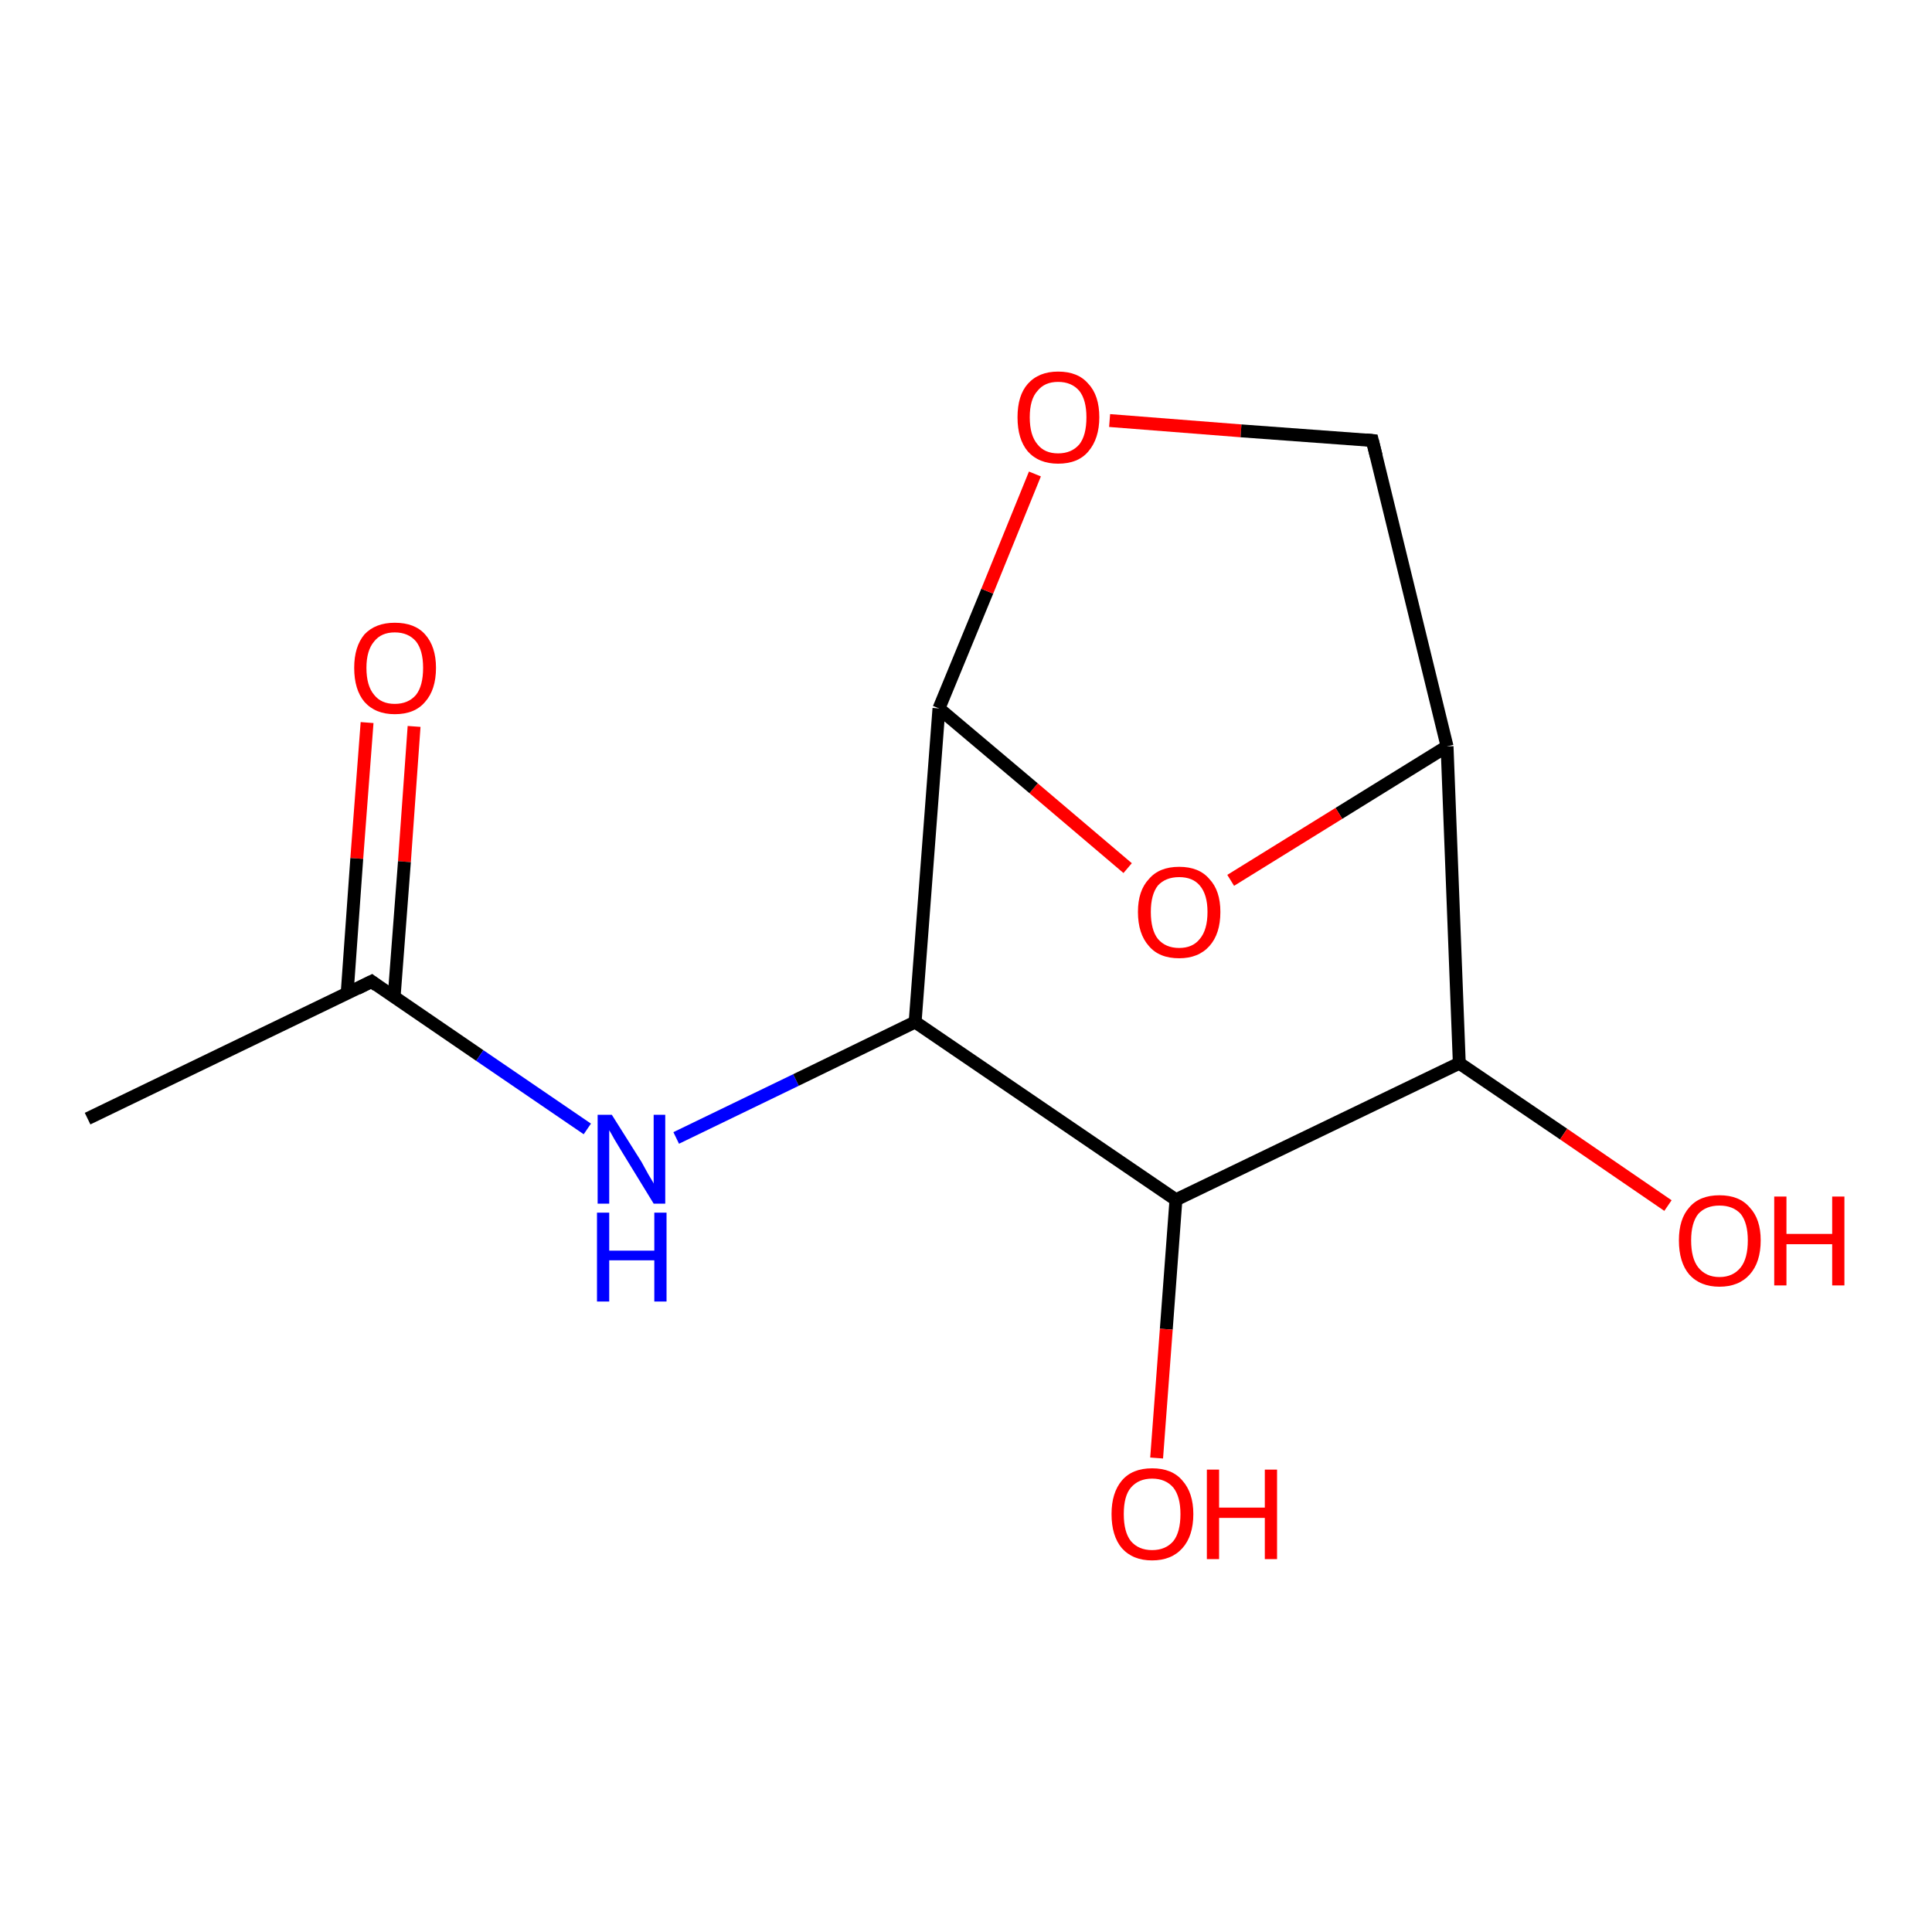 <?xml version='1.0' encoding='iso-8859-1'?>
<svg version='1.1' baseProfile='full'
              xmlns='http://www.w3.org/2000/svg'
                      xmlns:rdkit='http://www.rdkit.org/xml'
                      xmlns:xlink='http://www.w3.org/1999/xlink'
                  xml:space='preserve'
width='300px' height='300px' viewBox='0 0 300 300'>
<!-- END OF HEADER -->
<rect style='opacity:1.0;fill:#FFFFFF;stroke:none' width='300.0' height='300.0' x='0.0' y='0.0'> </rect>
<path class='bond-0 atom-0 atom-1' d='M 64.3,112.8 L 62.8,133.8' style='fill:none;fill-rule:evenodd;stroke:#FF0000;stroke-width:2.0px;stroke-linecap:butt;stroke-linejoin:miter;stroke-opacity:1' />
<path class='bond-0 atom-0 atom-1' d='M 62.8,133.8 L 61.2,154.8' style='fill:none;fill-rule:evenodd;stroke:#000000;stroke-width:2.0px;stroke-linecap:butt;stroke-linejoin:miter;stroke-opacity:1' />
<path class='bond-0 atom-0 atom-1' d='M 57.0,112.2 L 55.4,133.3' style='fill:none;fill-rule:evenodd;stroke:#FF0000;stroke-width:2.0px;stroke-linecap:butt;stroke-linejoin:miter;stroke-opacity:1' />
<path class='bond-0 atom-0 atom-1' d='M 55.4,133.3 L 53.9,154.3' style='fill:none;fill-rule:evenodd;stroke:#000000;stroke-width:2.0px;stroke-linecap:butt;stroke-linejoin:miter;stroke-opacity:1' />
<path class='bond-1 atom-1 atom-2' d='M 57.7,152.4 L 74.5,163.9' style='fill:none;fill-rule:evenodd;stroke:#000000;stroke-width:2.0px;stroke-linecap:butt;stroke-linejoin:miter;stroke-opacity:1' />
<path class='bond-1 atom-1 atom-2' d='M 74.5,163.9 L 91.2,175.3' style='fill:none;fill-rule:evenodd;stroke:#0000FF;stroke-width:2.0px;stroke-linecap:butt;stroke-linejoin:miter;stroke-opacity:1' />
<path class='bond-2 atom-2 atom-3' d='M 105.0,176.7 L 123.6,167.7' style='fill:none;fill-rule:evenodd;stroke:#0000FF;stroke-width:2.0px;stroke-linecap:butt;stroke-linejoin:miter;stroke-opacity:1' />
<path class='bond-2 atom-2 atom-3' d='M 123.6,167.7 L 142.1,158.7' style='fill:none;fill-rule:evenodd;stroke:#000000;stroke-width:2.0px;stroke-linecap:butt;stroke-linejoin:miter;stroke-opacity:1' />
<path class='bond-3 atom-3 atom-4' d='M 142.1,158.7 L 182.6,186.3' style='fill:none;fill-rule:evenodd;stroke:#000000;stroke-width:2.0px;stroke-linecap:butt;stroke-linejoin:miter;stroke-opacity:1' />
<path class='bond-4 atom-4 atom-5' d='M 182.6,186.3 L 181.1,206.4' style='fill:none;fill-rule:evenodd;stroke:#000000;stroke-width:2.0px;stroke-linecap:butt;stroke-linejoin:miter;stroke-opacity:1' />
<path class='bond-4 atom-4 atom-5' d='M 181.1,206.4 L 179.6,226.4' style='fill:none;fill-rule:evenodd;stroke:#FF0000;stroke-width:2.0px;stroke-linecap:butt;stroke-linejoin:miter;stroke-opacity:1' />
<path class='bond-5 atom-4 atom-6' d='M 182.6,186.3 L 226.6,165.1' style='fill:none;fill-rule:evenodd;stroke:#000000;stroke-width:2.0px;stroke-linecap:butt;stroke-linejoin:miter;stroke-opacity:1' />
<path class='bond-6 atom-6 atom-7' d='M 226.6,165.1 L 242.8,176.1' style='fill:none;fill-rule:evenodd;stroke:#000000;stroke-width:2.0px;stroke-linecap:butt;stroke-linejoin:miter;stroke-opacity:1' />
<path class='bond-6 atom-6 atom-7' d='M 242.8,176.1 L 259.0,187.2' style='fill:none;fill-rule:evenodd;stroke:#FF0000;stroke-width:2.0px;stroke-linecap:butt;stroke-linejoin:miter;stroke-opacity:1' />
<path class='bond-7 atom-6 atom-8' d='M 226.6,165.1 L 224.7,115.9' style='fill:none;fill-rule:evenodd;stroke:#000000;stroke-width:2.0px;stroke-linecap:butt;stroke-linejoin:miter;stroke-opacity:1' />
<path class='bond-8 atom-8 atom-9' d='M 224.7,115.9 L 207.9,126.3' style='fill:none;fill-rule:evenodd;stroke:#000000;stroke-width:2.0px;stroke-linecap:butt;stroke-linejoin:miter;stroke-opacity:1' />
<path class='bond-8 atom-8 atom-9' d='M 207.9,126.3 L 191.1,136.7' style='fill:none;fill-rule:evenodd;stroke:#FF0000;stroke-width:2.0px;stroke-linecap:butt;stroke-linejoin:miter;stroke-opacity:1' />
<path class='bond-9 atom-9 atom-10' d='M 175.1,134.8 L 160.5,122.4' style='fill:none;fill-rule:evenodd;stroke:#FF0000;stroke-width:2.0px;stroke-linecap:butt;stroke-linejoin:miter;stroke-opacity:1' />
<path class='bond-9 atom-9 atom-10' d='M 160.5,122.4 L 145.8,110.0' style='fill:none;fill-rule:evenodd;stroke:#000000;stroke-width:2.0px;stroke-linecap:butt;stroke-linejoin:miter;stroke-opacity:1' />
<path class='bond-10 atom-10 atom-11' d='M 145.8,110.0 L 153.3,91.8' style='fill:none;fill-rule:evenodd;stroke:#000000;stroke-width:2.0px;stroke-linecap:butt;stroke-linejoin:miter;stroke-opacity:1' />
<path class='bond-10 atom-10 atom-11' d='M 153.3,91.8 L 160.7,73.6' style='fill:none;fill-rule:evenodd;stroke:#FF0000;stroke-width:2.0px;stroke-linecap:butt;stroke-linejoin:miter;stroke-opacity:1' />
<path class='bond-11 atom-11 atom-12' d='M 172.3,65.3 L 192.7,66.9' style='fill:none;fill-rule:evenodd;stroke:#FF0000;stroke-width:2.0px;stroke-linecap:butt;stroke-linejoin:miter;stroke-opacity:1' />
<path class='bond-11 atom-11 atom-12' d='M 192.7,66.9 L 213.1,68.4' style='fill:none;fill-rule:evenodd;stroke:#000000;stroke-width:2.0px;stroke-linecap:butt;stroke-linejoin:miter;stroke-opacity:1' />
<path class='bond-12 atom-1 atom-13' d='M 57.7,152.4 L 13.6,173.7' style='fill:none;fill-rule:evenodd;stroke:#000000;stroke-width:2.0px;stroke-linecap:butt;stroke-linejoin:miter;stroke-opacity:1' />
<path class='bond-13 atom-12 atom-8' d='M 213.1,68.4 L 224.7,115.9' style='fill:none;fill-rule:evenodd;stroke:#000000;stroke-width:2.0px;stroke-linecap:butt;stroke-linejoin:miter;stroke-opacity:1' />
<path class='bond-14 atom-10 atom-3' d='M 145.8,110.0 L 142.1,158.7' style='fill:none;fill-rule:evenodd;stroke:#000000;stroke-width:2.0px;stroke-linecap:butt;stroke-linejoin:miter;stroke-opacity:1' />
<path d='M 58.5,153.0 L 57.7,152.4 L 55.5,153.5' style='fill:none;stroke:#000000;stroke-width:2.0px;stroke-linecap:butt;stroke-linejoin:miter;stroke-opacity:1;' />
<path d='M 212.1,68.3 L 213.1,68.4 L 213.7,70.8' style='fill:none;stroke:#000000;stroke-width:2.0px;stroke-linecap:butt;stroke-linejoin:miter;stroke-opacity:1;' />
<path class='atom-0' d='M 55.0 103.7
Q 55.0 100.4, 56.6 98.5
Q 58.3 96.7, 61.3 96.7
Q 64.4 96.7, 66.0 98.5
Q 67.7 100.4, 67.7 103.7
Q 67.7 107.1, 66.0 109.0
Q 64.4 110.9, 61.3 110.9
Q 58.3 110.9, 56.6 109.0
Q 55.0 107.1, 55.0 103.7
M 61.3 109.3
Q 63.4 109.3, 64.6 107.9
Q 65.7 106.5, 65.7 103.7
Q 65.7 101.0, 64.6 99.6
Q 63.4 98.2, 61.3 98.2
Q 59.2 98.2, 58.1 99.6
Q 56.9 101.0, 56.9 103.7
Q 56.9 106.5, 58.1 107.9
Q 59.2 109.3, 61.3 109.3
' fill='#FF0000'/>
<path class='atom-2' d='M 95.0 173.1
L 99.6 180.4
Q 100.0 181.1, 100.7 182.4
Q 101.5 183.7, 101.5 183.8
L 101.5 173.1
L 103.3 173.1
L 103.3 186.9
L 101.5 186.9
L 96.6 178.9
Q 96.0 177.9, 95.4 176.9
Q 94.8 175.8, 94.6 175.5
L 94.6 186.9
L 92.8 186.9
L 92.8 173.1
L 95.0 173.1
' fill='#0000FF'/>
<path class='atom-2' d='M 92.7 188.3
L 94.6 188.3
L 94.6 194.2
L 101.6 194.2
L 101.6 188.3
L 103.5 188.3
L 103.5 202.1
L 101.6 202.1
L 101.6 195.7
L 94.6 195.7
L 94.6 202.1
L 92.7 202.1
L 92.7 188.3
' fill='#0000FF'/>
<path class='atom-5' d='M 172.6 235.1
Q 172.6 231.8, 174.2 229.9
Q 175.8 228.0, 178.9 228.0
Q 182.0 228.0, 183.6 229.9
Q 185.3 231.8, 185.3 235.1
Q 185.3 238.5, 183.6 240.4
Q 181.9 242.3, 178.9 242.3
Q 175.9 242.3, 174.2 240.4
Q 172.6 238.5, 172.6 235.1
M 178.9 240.7
Q 181.0 240.7, 182.2 239.3
Q 183.3 237.9, 183.3 235.1
Q 183.3 232.4, 182.2 231.0
Q 181.0 229.6, 178.9 229.6
Q 176.8 229.6, 175.6 231.0
Q 174.5 232.3, 174.5 235.1
Q 174.5 237.9, 175.6 239.3
Q 176.8 240.7, 178.9 240.7
' fill='#FF0000'/>
<path class='atom-5' d='M 187.4 228.2
L 189.3 228.2
L 189.3 234.1
L 196.4 234.1
L 196.4 228.2
L 198.3 228.2
L 198.3 242.1
L 196.4 242.1
L 196.4 235.7
L 189.3 235.7
L 189.3 242.1
L 187.4 242.1
L 187.4 228.2
' fill='#FF0000'/>
<path class='atom-7' d='M 260.7 192.6
Q 260.7 189.3, 262.3 187.5
Q 263.9 185.6, 267.0 185.6
Q 270.1 185.6, 271.7 187.5
Q 273.4 189.3, 273.4 192.6
Q 273.4 196.0, 271.7 197.9
Q 270.0 199.8, 267.0 199.8
Q 264.0 199.8, 262.3 197.9
Q 260.7 196.0, 260.7 192.6
M 267.0 198.3
Q 269.1 198.3, 270.3 196.8
Q 271.4 195.4, 271.4 192.6
Q 271.4 189.9, 270.3 188.5
Q 269.1 187.2, 267.0 187.2
Q 264.9 187.2, 263.7 188.5
Q 262.6 189.9, 262.6 192.6
Q 262.6 195.4, 263.7 196.8
Q 264.9 198.3, 267.0 198.3
' fill='#FF0000'/>
<path class='atom-7' d='M 275.5 185.8
L 277.4 185.8
L 277.4 191.6
L 284.5 191.6
L 284.5 185.8
L 286.4 185.8
L 286.4 199.6
L 284.5 199.6
L 284.5 193.2
L 277.4 193.2
L 277.4 199.6
L 275.5 199.6
L 275.5 185.8
' fill='#FF0000'/>
<path class='atom-9' d='M 176.7 141.6
Q 176.7 138.3, 178.4 136.5
Q 180.0 134.6, 183.1 134.6
Q 186.2 134.6, 187.8 136.5
Q 189.5 138.3, 189.5 141.6
Q 189.5 145.0, 187.8 146.9
Q 186.1 148.8, 183.1 148.8
Q 180.0 148.8, 178.4 146.9
Q 176.7 145.0, 176.7 141.6
M 183.1 147.2
Q 185.2 147.2, 186.3 145.8
Q 187.5 144.4, 187.5 141.6
Q 187.5 138.9, 186.3 137.5
Q 185.2 136.2, 183.1 136.2
Q 181.0 136.2, 179.8 137.5
Q 178.7 138.9, 178.7 141.6
Q 178.7 144.4, 179.8 145.8
Q 181.0 147.2, 183.1 147.2
' fill='#FF0000'/>
<path class='atom-11' d='M 158.0 64.8
Q 158.0 61.4, 159.6 59.6
Q 161.3 57.7, 164.3 57.7
Q 167.4 57.7, 169.0 59.6
Q 170.7 61.4, 170.7 64.8
Q 170.7 68.1, 169.0 70.1
Q 167.4 72.0, 164.3 72.0
Q 161.3 72.0, 159.6 70.1
Q 158.0 68.2, 158.0 64.8
M 164.3 70.4
Q 166.4 70.4, 167.6 69.0
Q 168.7 67.6, 168.7 64.8
Q 168.7 62.1, 167.6 60.7
Q 166.4 59.3, 164.3 59.3
Q 162.2 59.3, 161.1 60.7
Q 159.9 62.0, 159.9 64.8
Q 159.9 67.6, 161.1 69.0
Q 162.2 70.4, 164.3 70.4
' fill='#FF0000'/>
</svg>
